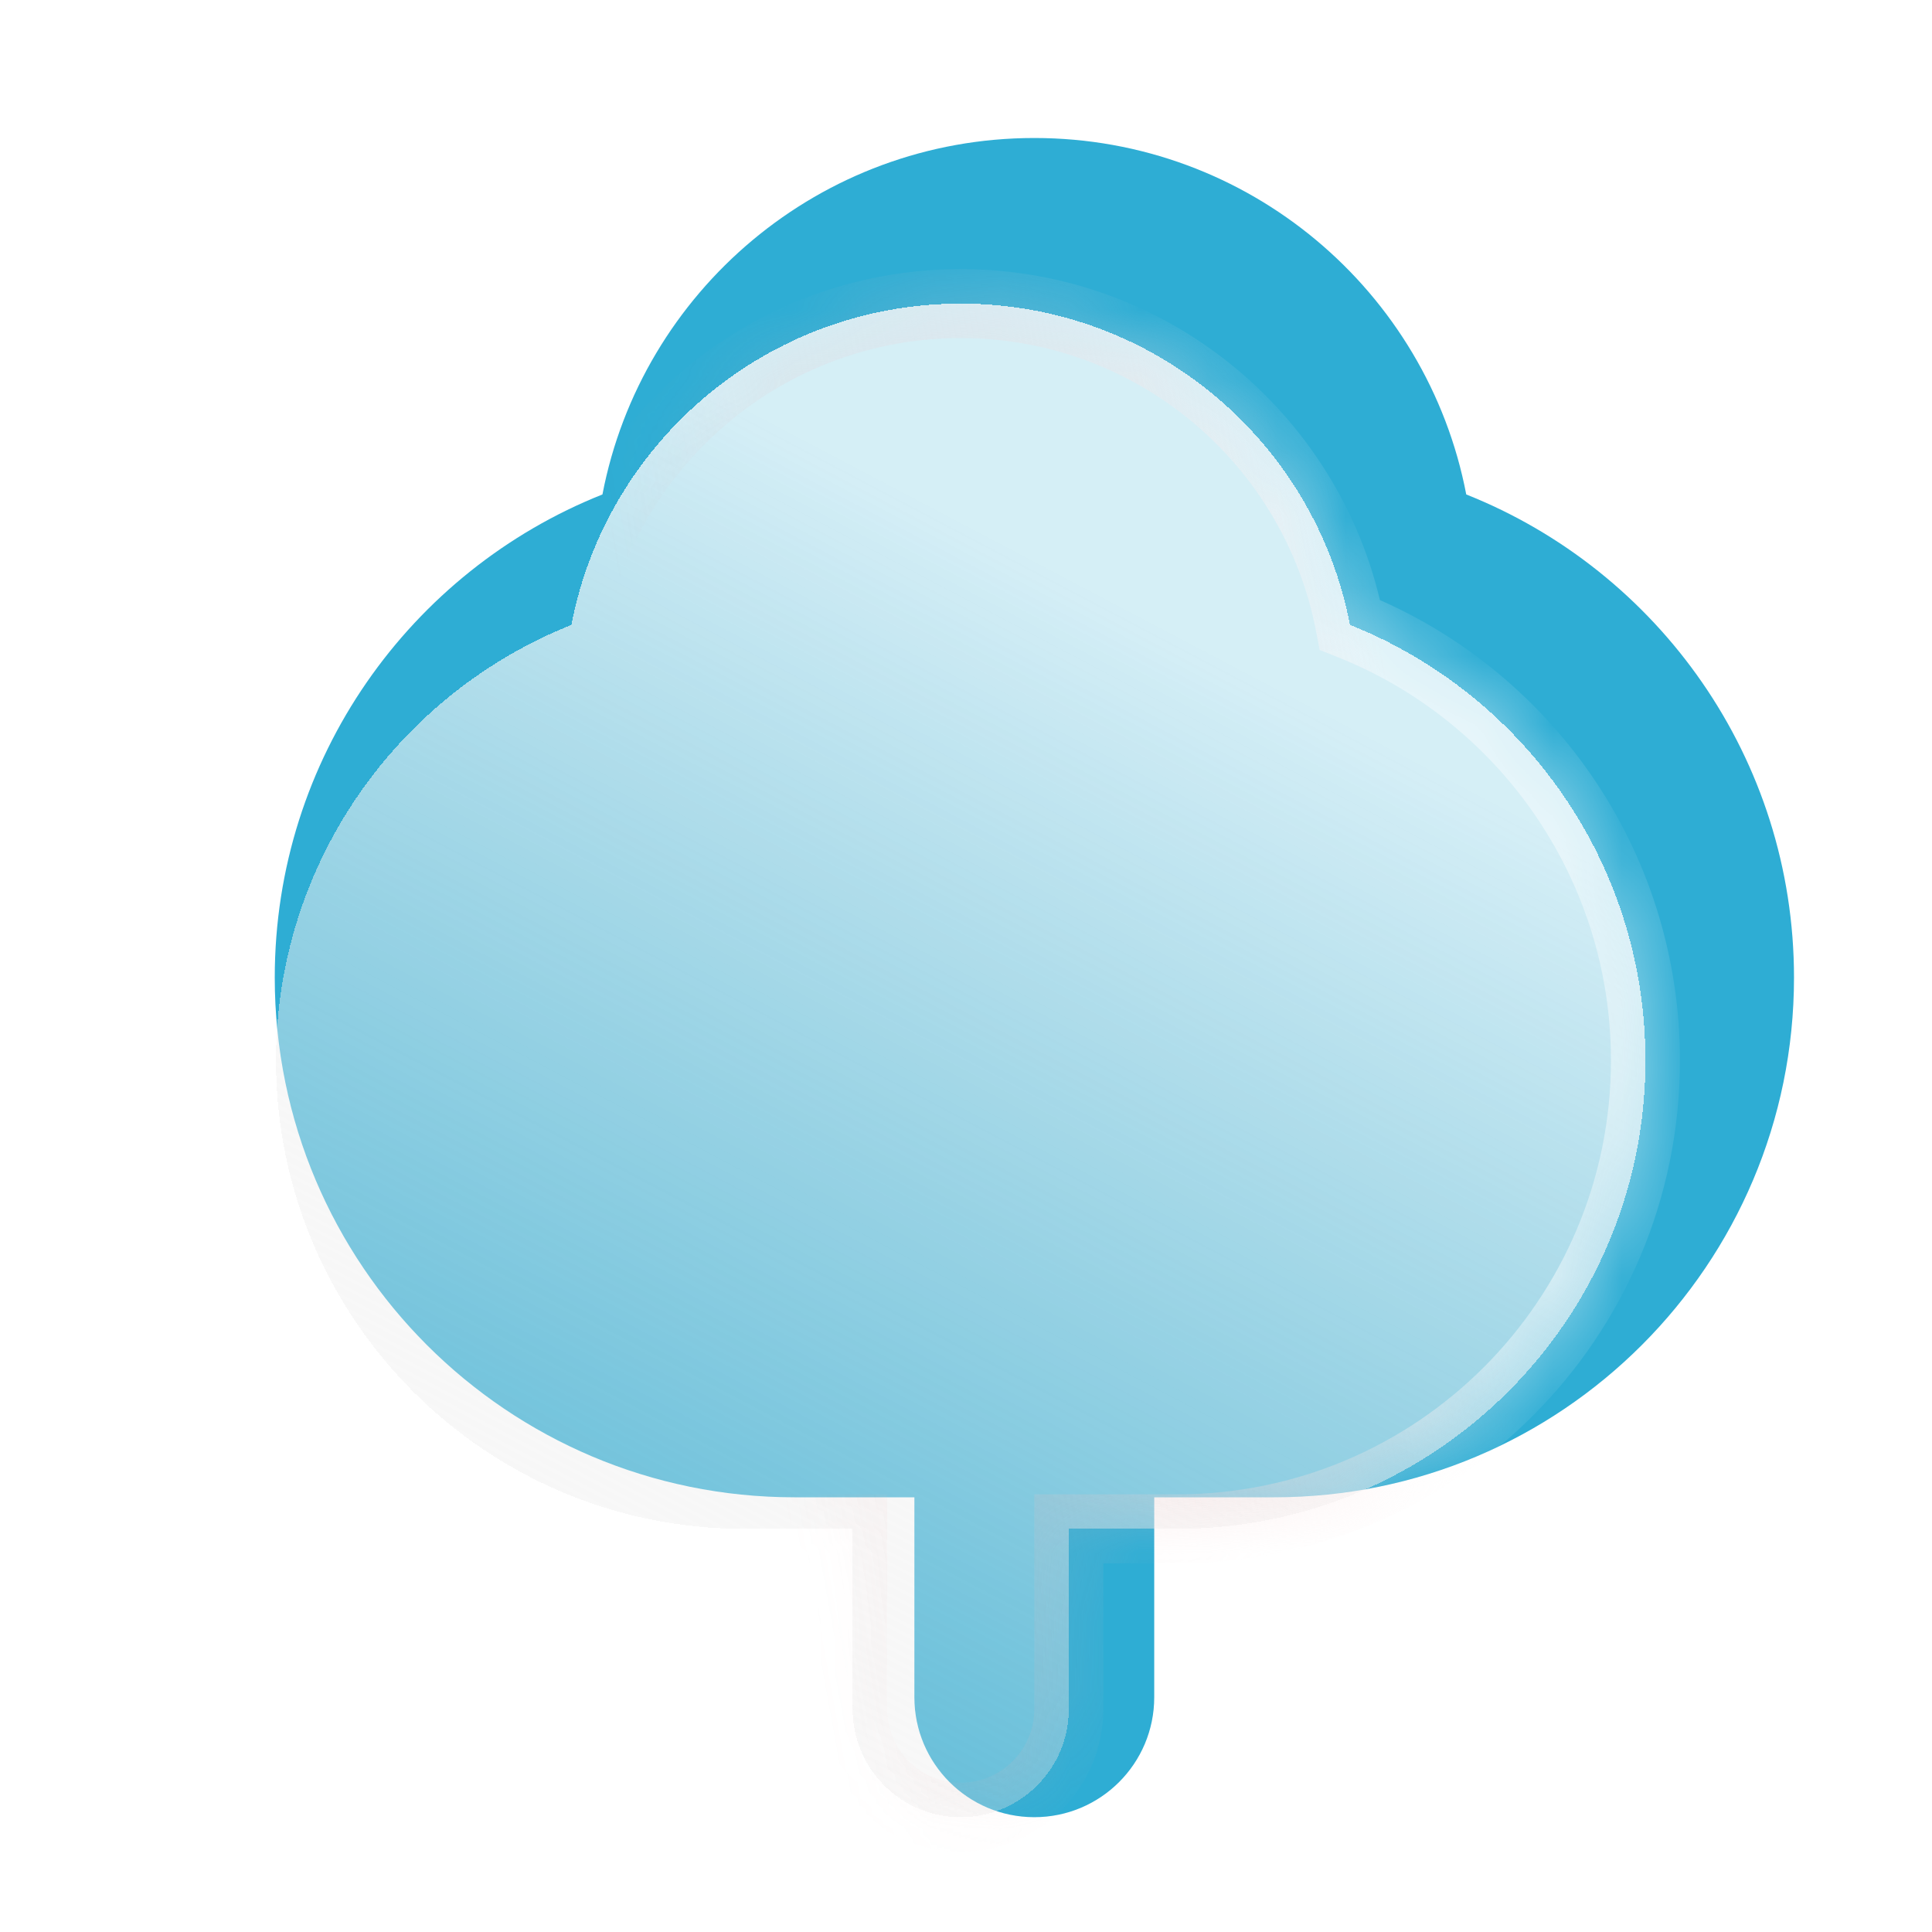 <svg width="28" height="28" viewBox="0 0 28 28" fill="none" xmlns="http://www.w3.org/2000/svg">
<g filter="url(#filter0_d_932_1112)">
<g filter="url(#filter1_b_932_1112)">
<path fill-rule="evenodd" clip-rule="evenodd" d="M14.728 19.7H16.468C20.628 19.7 24 16.328 24 12.168C24 8.991 22.033 6.273 19.25 5.166C18.686 2.223 16.098 -1.35817e-07 12.991 0C9.884 1.3582e-07 7.296 2.223 6.731 5.166C3.949 6.273 1.982 8.991 1.982 12.168C1.982 16.328 5.354 19.7 9.514 19.7H11.252V22.598C11.252 23.558 12.03 24.336 12.99 24.336C13.95 24.336 14.728 23.558 14.728 22.598V19.7Z" fill="#2EADD4"/>
</g>
<g filter="url(#filter2_bd_932_1112)">
<mask id="path-2-inside-1_932_1112" fill="white">
<path fill-rule="evenodd" clip-rule="evenodd" d="M11.49 20.157H13.057C16.807 20.157 19.847 17.118 19.847 13.368C19.847 10.504 18.073 8.054 15.565 7.056C15.056 4.404 12.724 2.4 9.923 2.4C7.122 2.4 4.79 4.404 4.281 7.057C1.773 8.054 0 10.504 0 13.368C0 17.118 3.04 20.157 6.79 20.157H8.357V22.769C8.357 23.634 9.058 24.336 9.924 24.336C10.789 24.336 11.49 23.634 11.49 22.769V20.157Z"/>
</mask>
<path fill-rule="evenodd" clip-rule="evenodd" d="M11.49 20.157H13.057C16.807 20.157 19.847 17.118 19.847 13.368C19.847 10.504 18.073 8.054 15.565 7.056C15.056 4.404 12.724 2.4 9.923 2.4C7.122 2.4 4.79 4.404 4.281 7.057C1.773 8.054 0 10.504 0 13.368C0 17.118 3.04 20.157 6.79 20.157H8.357V22.769C8.357 23.634 9.058 24.336 9.924 24.336C10.789 24.336 11.49 23.634 11.49 22.769V20.157Z" fill="url(#paint0_linear_932_1112)" shape-rendering="crispEdges"/>
<path d="M11.49 20.157V19.657H10.99V20.157H11.49ZM15.565 7.056L15.074 7.151L15.126 7.42L15.38 7.521L15.565 7.056ZM9.923 2.4V1.9V2.4ZM4.281 7.057L4.466 7.521L4.72 7.42L4.772 7.151L4.281 7.057ZM8.357 20.157H8.857V19.657H8.357V20.157ZM11.49 20.657H13.057V19.657H11.49V20.657ZM13.057 20.657C17.083 20.657 20.347 17.394 20.347 13.368H19.347C19.347 16.841 16.531 19.657 13.057 19.657V20.657ZM20.347 13.368C20.347 10.292 18.442 7.662 15.75 6.592L15.38 7.521C17.705 8.445 19.347 10.716 19.347 13.368H20.347ZM16.056 6.962C15.503 4.079 12.968 1.9 9.923 1.9V2.9C12.479 2.9 14.61 4.729 15.074 7.151L16.056 6.962ZM9.923 1.9C6.878 1.9 4.343 4.079 3.79 6.962L4.772 7.151C5.236 4.73 7.367 2.9 9.923 2.9V1.9ZM4.096 6.592C1.404 7.663 -0.5 10.292 -0.5 13.368H0.5C0.5 10.716 2.142 8.446 4.466 7.521L4.096 6.592ZM-0.5 13.368C-0.5 17.394 2.764 20.657 6.79 20.657V19.657C3.316 19.657 0.5 16.841 0.5 13.368H-0.5ZM6.79 20.657H8.357V19.657H6.79V20.657ZM8.857 22.769V20.157H7.857V22.769H8.857ZM9.924 23.836C9.334 23.836 8.857 23.358 8.857 22.769H7.857C7.857 23.91 8.782 24.836 9.924 24.836V23.836ZM10.99 22.769C10.99 23.358 10.513 23.836 9.924 23.836V24.836C11.065 24.836 11.99 23.91 11.99 22.769H10.99ZM10.99 20.157V22.769H11.99V20.157H10.99Z" fill="url(#paint1_linear_932_1112)" fill-opacity="0.5" style="mix-blend-mode:overlay" mask="url(#path-2-inside-1_932_1112)"/>
</g>
</g>
<defs>
<filter id="filter0_d_932_1112" x="0" y="0" width="28" height="28.336" filterUnits="userSpaceOnUse" color-interpolation-filters="sRGB">
<feFlood flood-opacity="0" result="BackgroundImageFix"/>
<feColorMatrix in="SourceAlpha" type="matrix" values="0 0 0 0 0 0 0 0 0 0 0 0 0 0 0 0 0 0 127 0" result="hardAlpha"/>
<feOffset dx="2" dy="2"/>
<feGaussianBlur stdDeviation="1"/>
<feComposite in2="hardAlpha" operator="out"/>
<feColorMatrix type="matrix" values="0 0 0 0 0 0 0 0 0 0 0 0 0 0 0 0 0 0 0.25 0"/>
<feBlend mode="normal" in2="BackgroundImageFix" result="effect1_dropShadow_932_1112"/>
<feBlend mode="normal" in="SourceGraphic" in2="effect1_dropShadow_932_1112" result="shape"/>
</filter>
<filter id="filter1_b_932_1112" x="-2.018" y="-4" width="30.018" height="32.336" filterUnits="userSpaceOnUse" color-interpolation-filters="sRGB">
<feFlood flood-opacity="0" result="BackgroundImageFix"/>
<feGaussianBlur in="BackgroundImageFix" stdDeviation="2"/>
<feComposite in2="SourceAlpha" operator="in" result="effect1_backgroundBlur_932_1112"/>
<feBlend mode="normal" in="SourceGraphic" in2="effect1_backgroundBlur_932_1112" result="shape"/>
</filter>
<filter id="filter2_bd_932_1112" x="-4" y="-1.6" width="27.847" height="29.936" filterUnits="userSpaceOnUse" color-interpolation-filters="sRGB">
<feFlood flood-opacity="0" result="BackgroundImageFix"/>
<feGaussianBlur in="BackgroundImageFix" stdDeviation="2"/>
<feComposite in2="SourceAlpha" operator="in" result="effect1_backgroundBlur_932_1112"/>
<feColorMatrix in="SourceAlpha" type="matrix" values="0 0 0 0 0 0 0 0 0 0 0 0 0 0 0 0 0 0 127 0" result="hardAlpha"/>
<feOffset dx="2"/>
<feGaussianBlur stdDeviation="1"/>
<feComposite in2="hardAlpha" operator="out"/>
<feColorMatrix type="matrix" values="0 0 0 0 0 0 0 0 0 0 0 0 0 0 0 0 0 0 0.2 0"/>
<feBlend mode="normal" in2="effect1_backgroundBlur_932_1112" result="effect2_dropShadow_932_1112"/>
<feBlend mode="normal" in="SourceGraphic" in2="effect2_dropShadow_932_1112" result="shape"/>
</filter>
<linearGradient id="paint0_linear_932_1112" x1="14.098" y1="7.713" x2="6.145" y2="22.821" gradientUnits="userSpaceOnUse">
<stop stop-color="white" stop-opacity="0.8"/>
<stop offset="1" stop-color="#E7E7E7" stop-opacity="0.3"/>
</linearGradient>
<linearGradient id="paint1_linear_932_1112" x1="16.806" y1="11.494" x2="0.271" y2="14.474" gradientUnits="userSpaceOnUse">
<stop stop-color="white"/>
<stop offset="0.641" stop-color="#EA9D9D" stop-opacity="0"/>
</linearGradient>
</defs>
</svg>
